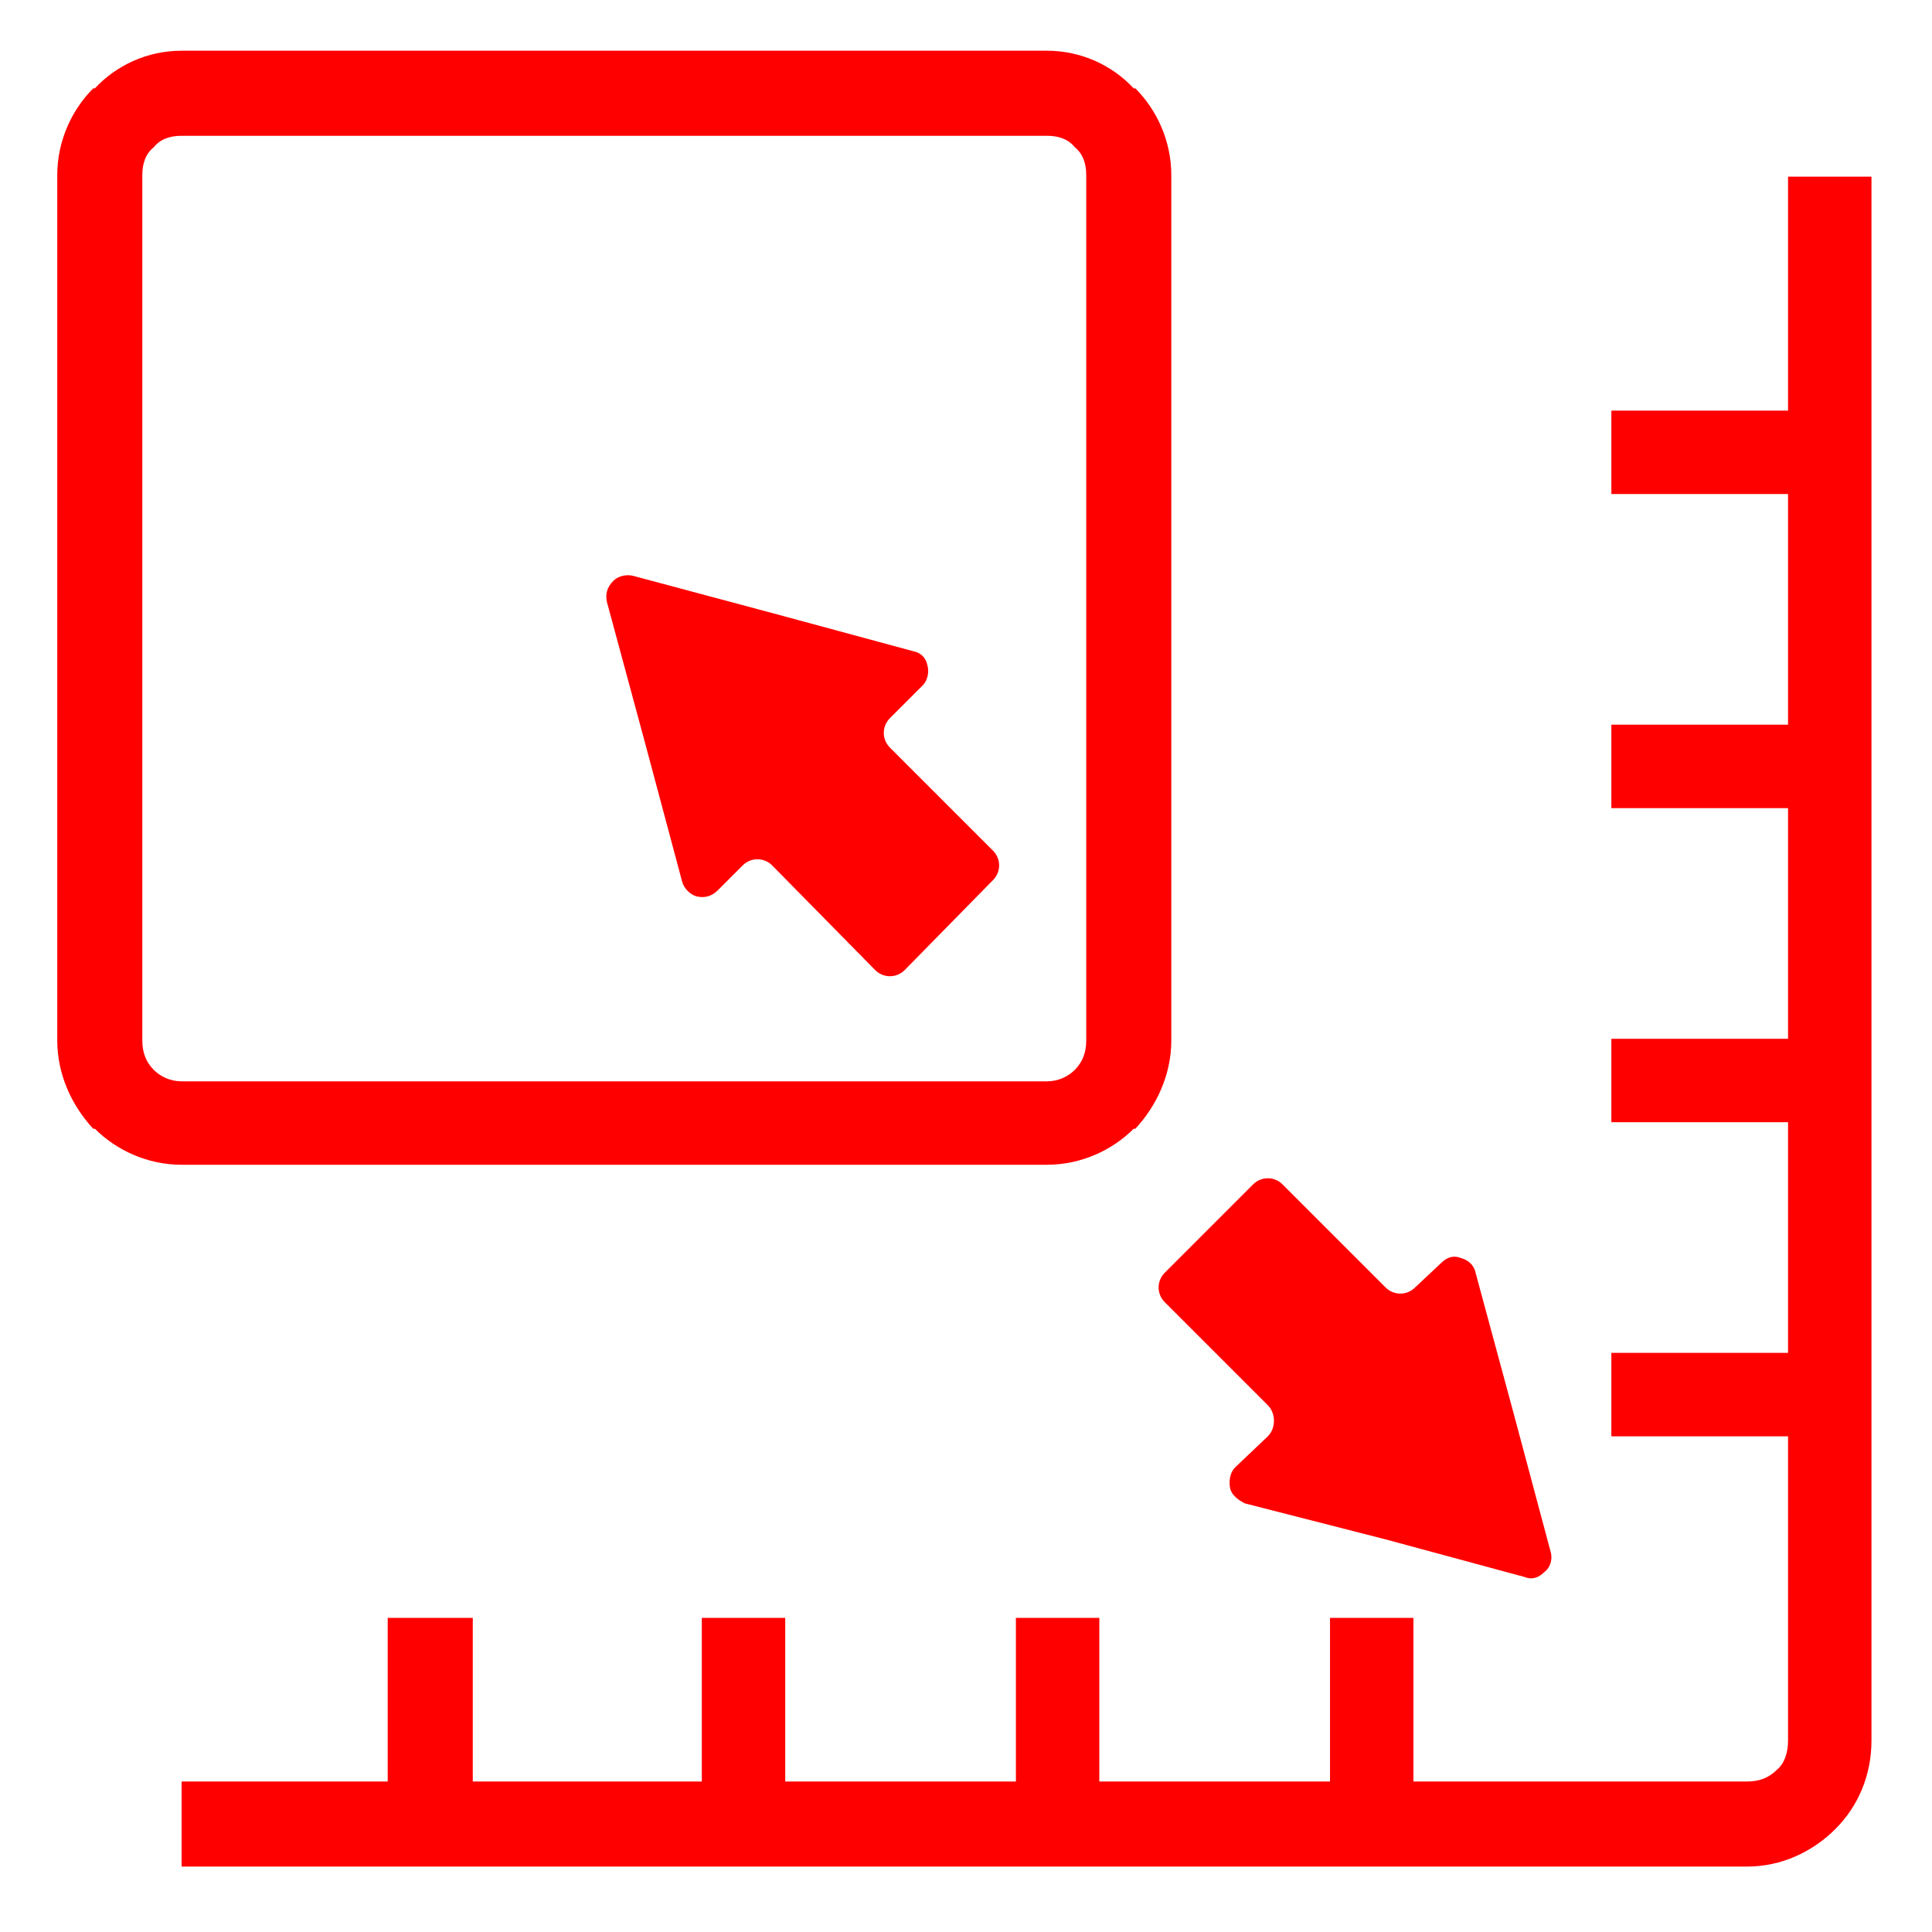<?xml version="1.0" encoding="UTF-8"?>
<!DOCTYPE svg PUBLIC "-//W3C//DTD SVG 1.1//EN" "http://www.w3.org/Graphics/SVG/1.1/DTD/svg11.dtd">
<!-- Creator: CorelDRAW X7 -->
<svg xmlns="http://www.w3.org/2000/svg" xml:space="preserve" width="1.181in" height="1.181in" version="1.1" style="shape-rendering:geometricPrecision; text-rendering:geometricPrecision; image-rendering:optimizeQuality; fill-rule:evenodd; clip-rule:evenodd"
viewBox="0 0 1181 1181"
 xmlns:xlink="http://www.w3.org/1999/xlink">
 <defs>
  <style type="text/css">
   <![CDATA[
    .fil0 {fill:red;fill-rule:nonzero}
   ]]>
  </style>
 </defs>
 <g id="Layer_x0020_1">
  <path class="fil0" d="M1144 108l0 956c0,21 -8,40 -22,54l0 0c-14,14 -33,23 -54,23l-957 0 0 -52 126 0 0 -100 52 0 0 100 140 0 0 -100 51 0 0 100 141 0 0 -100 51 0 0 100 141 0 0 -100 51 0 0 100 204 0c7,0 13,-2 18,-7l0 0c5,-4 7,-11 7,-18l0 -186 -108 0 0 -51 108 0 0 -141 -108 0 0 -51 108 0 0 -141 -108 0 0 -51 108 0 0 -141 -108 0 0 -51 108 0 0 -143 51 0zm-1033 -77l529 0c21,0 40,9 53,23l1 0c13,13 22,32 22,53l0 529c0,21 -9,40 -22,54l-1 0c-13,13 -32,22 -53,22l-529 0c-21,0 -40,-9 -53,-22l-1 0c-13,-14 -22,-33 -22,-54l0 -529c0,-21 9,-40 22,-53l1 0c13,-14 32,-23 53,-23zm529 52l-529 0c-7,0 -13,2 -17,7 -5,4 -7,10 -7,17l0 529c0,7 2,13 7,18 4,4 10,7 17,7l529 0c7,0 13,-3 17,-7 5,-5 7,-11 7,-18l0 -529c0,-7 -2,-13 -7,-17 -4,-5 -10,-7 -17,-7zm-253 269l86 23 85 23c5,1 8,4 9,9 1,4 0,9 -3,12l-20 20c-5,5 -5,13 0,18l63 63c5,5 5,13 0,18l-54 55c-5,5 -13,5 -18,0l-63 -64c-5,-5 -13,-5 -18,0l-15 15c-4,4 -8,5 -13,4 -4,-1 -8,-5 -9,-9l-23 -86 -23 -85c-1,-5 0,-9 4,-13 3,-3 8,-4 12,-3zm545 612l-85 -23 -86 -22c-4,-2 -8,-5 -9,-9 -1,-5 0,-10 3,-13l20 -19c5,-5 5,-14 0,-19l-63 -63c-5,-5 -5,-13 0,-18l54 -54c5,-5 13,-5 18,0l63 63c5,5 13,5 18,0l16 -15c3,-3 7,-5 12,-3 4,1 8,4 9,9l23 85 23 86c1,4 0,9 -4,12 -3,3 -7,5 -12,3z"/>
 </g>
</svg>
